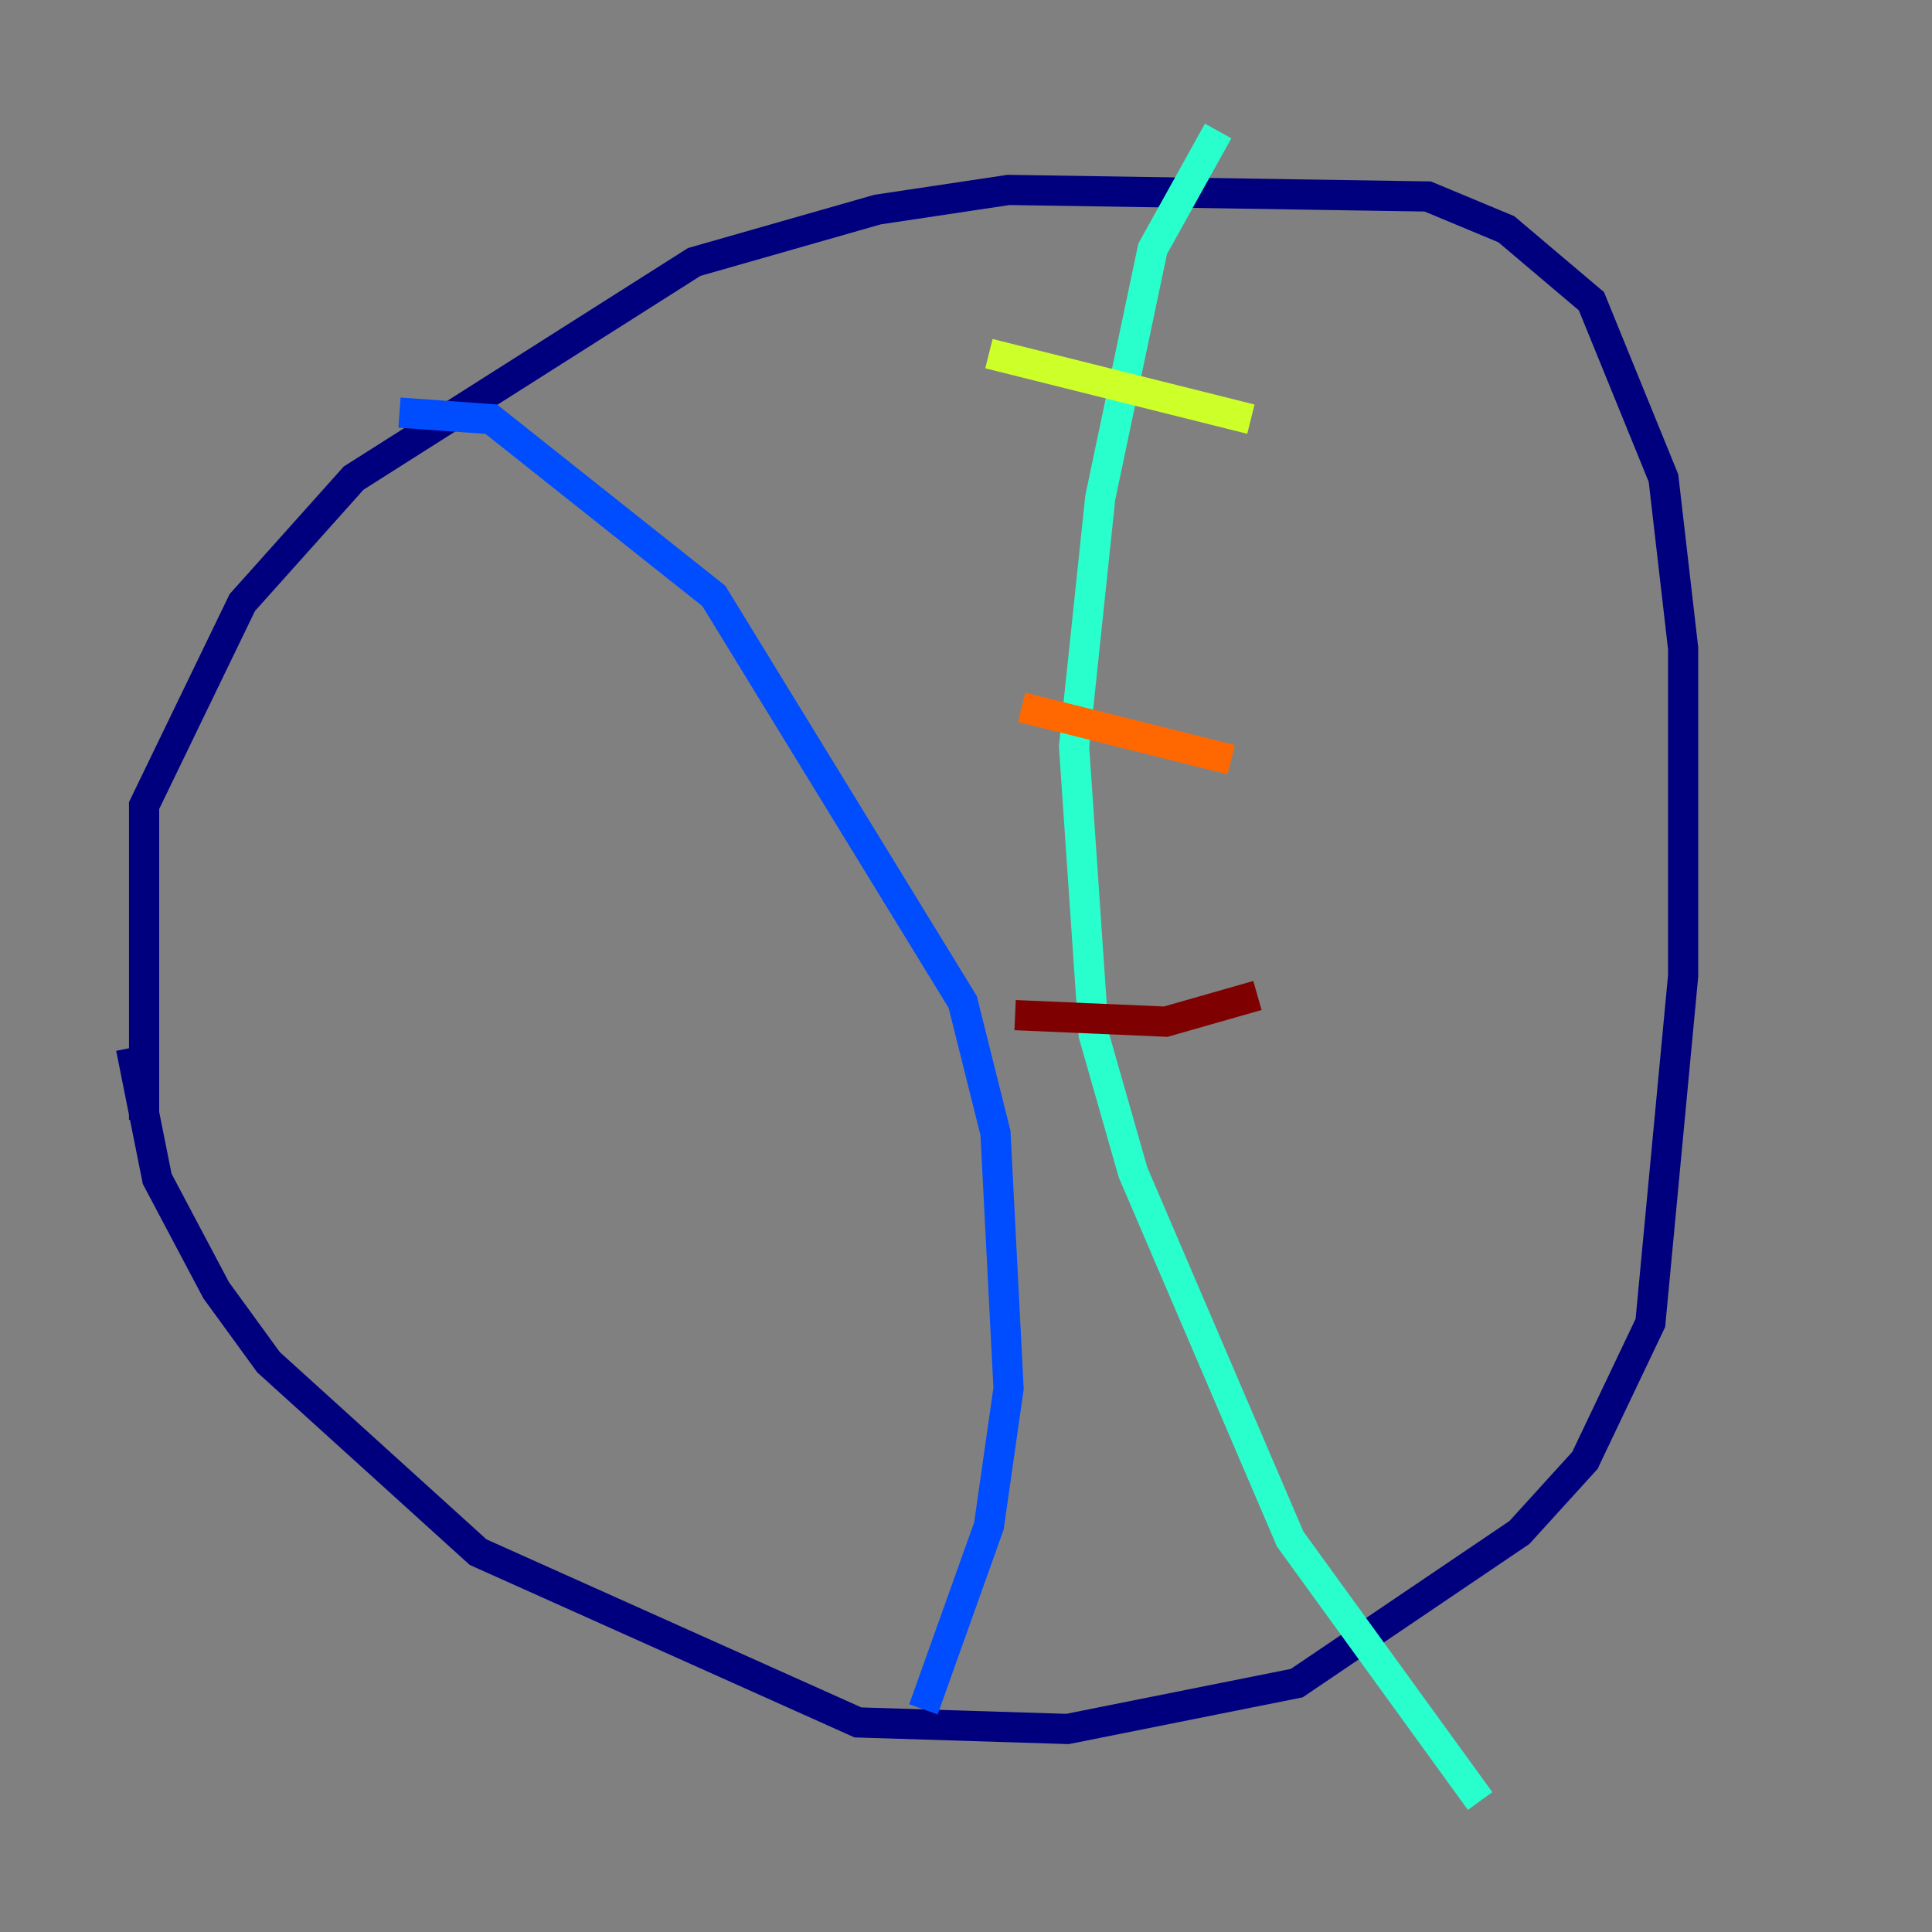 <?xml version="1.0" encoding="utf-8" ?>
<svg baseProfile="tiny" height="128" version="1.2" viewBox="0,0,128,128" width="128" xmlns="http://www.w3.org/2000/svg" xmlns:ev="http://www.w3.org/2001/xml-events" xmlns:xlink="http://www.w3.org/1999/xlink"><rect x="0" y="0" width="128" height="128" fill="#808080" stroke="none"/><defs /><polyline fill="none" points="9.546,74.197 9.546,53.37 16.054,39.919 23.43,31.675 45.993,17.356 58.142,13.885 66.82,12.583 94.59,13.017 99.797,15.186 105.437,19.959 110.21,31.675 111.512,42.956 111.512,64.651 109.342,87.647 105.003,96.759 100.664,101.532 85.912,111.512 70.725,114.549 56.841,114.115 31.675,102.834 17.79,90.251 14.319,85.478 10.414,78.102 8.678,69.424" stroke="#00007f" stroke-width="2" /><polyline fill="none" points="26.468,27.336 32.542,27.77 47.295,39.485 63.783,66.386 65.953,75.064 66.82,91.986 65.519,101.098 61.18,113.248" stroke="#004cff" stroke-width="2" /><polyline fill="none" points="80.705,8.678 76.366,16.488 72.895,32.976 71.159,49.464 72.461,68.556 75.064,77.668 85.478,101.966 98.061,119.322" stroke="#29ffcd" stroke-width="2" /><polyline fill="none" points="65.519,23.43 82.875,27.77" stroke="#cdff29" stroke-width="2" /><polyline fill="none" points="67.688,46.861 81.573,50.332" stroke="#ff6700" stroke-width="2" /><polyline fill="none" points="67.254,67.254 77.234,67.688 83.308,65.953" stroke="#7f0000" stroke-width="2" /></svg>